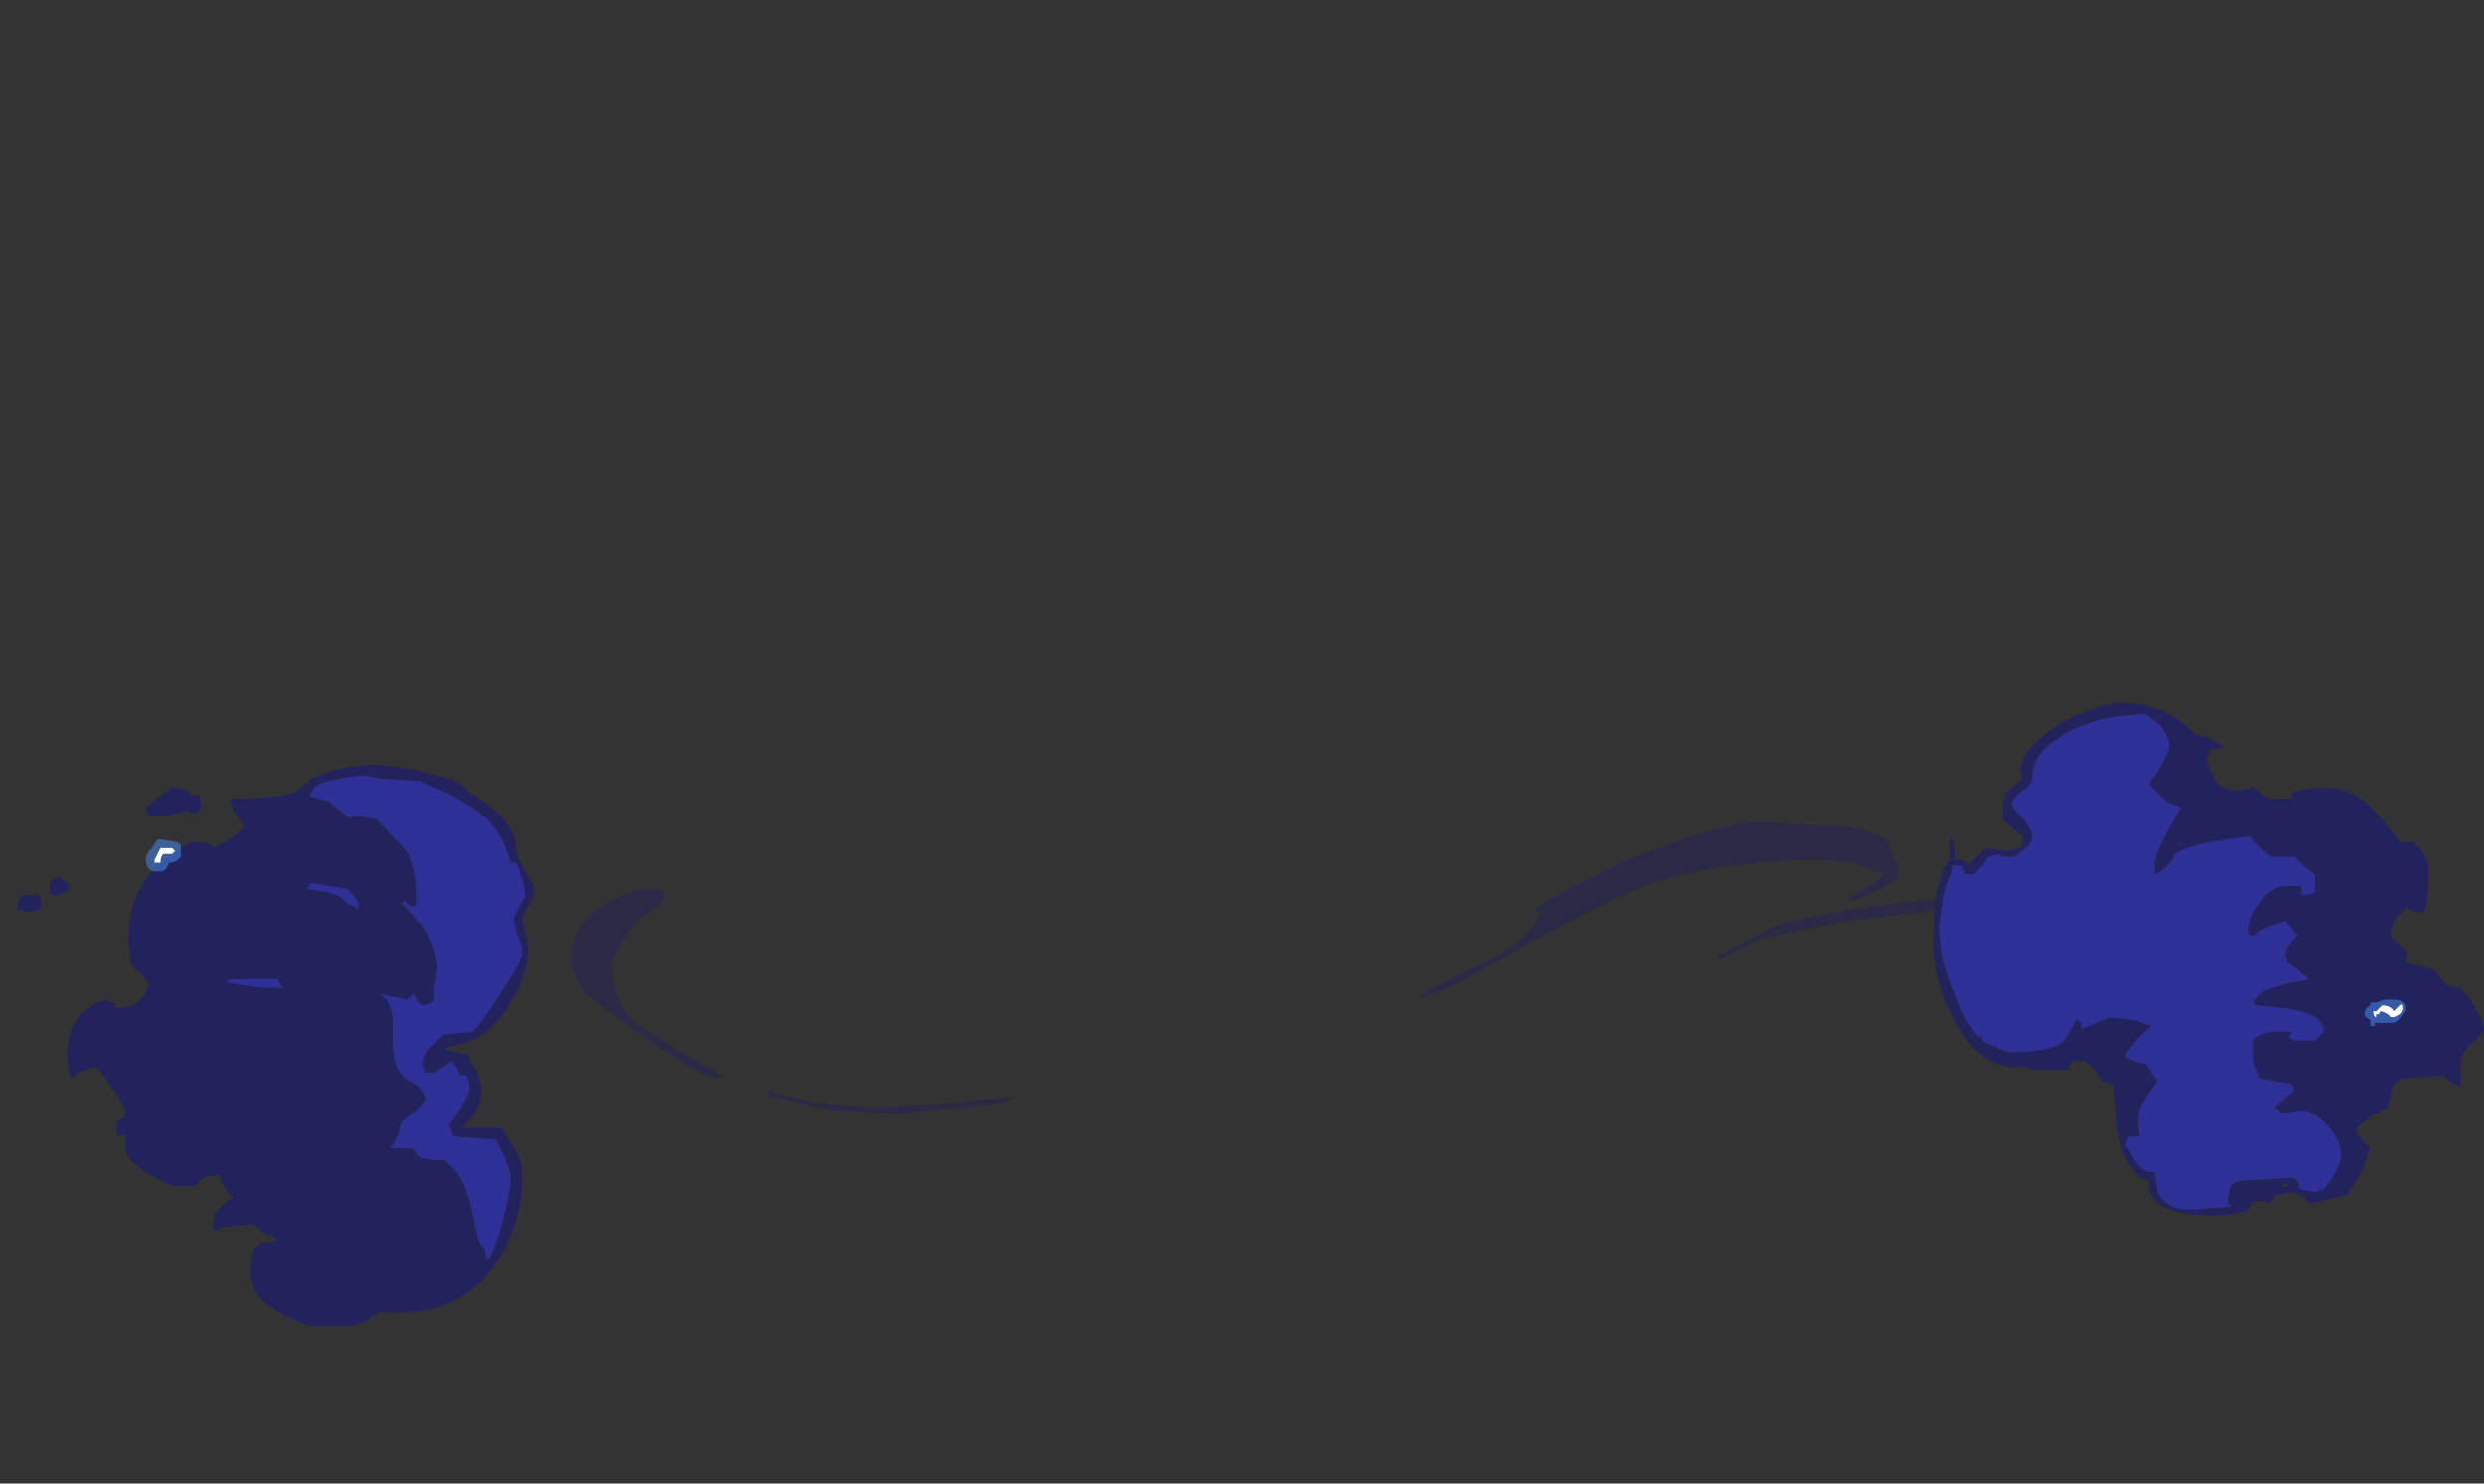 <?xml version="1.0" encoding="UTF-8" standalone="no"?>
<svg xmlns:ffdec="https://www.free-decompiler.com/flash" xmlns:xlink="http://www.w3.org/1999/xlink" ffdec:objectType="frame" height="178.15px" width="298.2px" xmlns="http://www.w3.org/2000/svg">
  <rect width="100%" height="100%" fill="#333333" stroke="none"/>
  <g transform="matrix(1.0, 0.0, 0.0, 1.0, 147.0, 156.1)">
    <use ffdec:characterId="1595" height="5.0" transform="matrix(7.0, 0.0, 0.0, 7.0, -78.4, -57.4)" width="25.1" xlink:href="#shape0"/>
    <use ffdec:characterId="1593" height="10.7" transform="matrix(7.0, 0.0, 0.0, 7.0, -144.9, -71.75)" width="42.3" xlink:href="#shape1"/>
    <use ffdec:characterId="1596" height="3.2" transform="matrix(7.0, 0.0, 0.0, 7.0, -129.5, -55.3)" width="38.75" xlink:href="#shape2"/>
  </g>
  <defs>
    <g id="shape0" transform="matrix(1.0, 0.0, 0.0, 1.0, 11.2, 8.2)">
      <path d="M6.9 -7.55 L7.85 -7.9 Q8.55 -8.15 9.15 -8.2 L10.85 -8.1 Q11.25 -7.95 11.35 -7.9 L11.55 -7.4 11.55 -7.25 11.5 -7.2 11.25 -7.05 10.8 -6.85 10.75 -6.85 10.7 -6.9 11.05 -7.1 Q11.2 -7.2 11.3 -7.3 L11.2 -7.35 10.75 -7.5 10.3 -7.55 Q8.65 -7.55 7.5 -7.2 6.7 -6.95 5.1 -6.05 L4.4 -5.65 Q3.9 -5.35 3.45 -5.2 L3.3 -5.15 3.55 -5.35 3.65 -5.4 Q4.0 -5.55 4.25 -5.7 4.6 -5.85 4.85 -6.0 5.2 -6.25 5.45 -6.65 L5.35 -6.65 5.35 -6.7 Q5.35 -6.75 6.1 -7.15 L6.9 -7.55 M11.35 -7.25 L11.35 -7.25 M9.2 -6.2 Q8.95 -6.1 8.5 -5.85 L8.45 -5.9 9.4 -6.4 Q10.15 -6.65 11.95 -6.85 12.85 -6.95 13.3 -7.1 13.7 -7.2 13.7 -7.35 L13.75 -7.35 13.85 -7.3 Q13.9 -7.35 13.9 -7.25 13.9 -7.2 13.65 -7.0 13.4 -6.85 13.2 -6.8 L10.7 -6.5 9.2 -6.2 M9.45 -6.35 L9.45 -6.3 9.55 -6.35 Q9.5 -6.35 9.45 -6.35 M-8.6 -3.85 L-8.7 -3.8 Q-8.95 -3.8 -10.3 -4.75 -10.8 -5.1 -11.0 -5.3 -11.2 -5.6 -11.2 -5.85 -11.2 -6.55 -10.4 -6.9 -10.1 -7.05 -9.85 -7.05 -9.6 -7.05 -9.6 -6.95 -9.6 -6.85 -9.8 -6.7 -10.1 -6.5 -10.2 -6.35 L-10.35 -6.1 -10.5 -5.8 Q-10.5 -5.1 -10.1 -4.75 -9.85 -4.55 -8.6 -3.85 M-7.8 -3.6 Q-7.55 -3.5 -7.1 -3.4 L-6.1 -3.3 -4.45 -3.4 -3.6 -3.5 Q-3.65 -3.4 -4.1 -3.35 L-5.55 -3.2 -6.7 -3.25 -7.15 -3.35 -7.8 -3.5 -7.85 -3.55 -7.8 -3.6" fill="#22225d" fill-opacity="0.502" fill-rule="evenodd" stroke="none"/>
    </g>
    <g id="shape1" transform="matrix(1.0, 0.0, 0.0, 1.0, 20.7, 10.25)">
      <path d="M18.3 -8.7 Q18.95 -8.9 19.4 -8.65 19.7 -8.5 20.15 -7.85 L20.4 -7.85 Q20.6 -7.65 20.65 -7.45 L20.65 -7.1 20.6 -6.7 20.55 -6.65 Q20.3 -6.65 20.3 -6.75 20.0 -6.55 20.0 -6.25 20.0 -6.2 20.1 -6.15 L20.3 -5.95 20.25 -5.8 Q20.55 -5.75 20.75 -5.65 L20.95 -5.4 21.2 -5.35 Q21.3 -5.25 21.45 -5.0 21.6 -4.75 21.6 -4.65 21.6 -4.6 21.45 -4.45 21.25 -4.3 21.2 -4.1 L21.2 -3.65 Q21.0 -3.75 20.9 -3.85 L20.2 -3.8 Q20.0 -3.7 20.0 -3.5 L19.95 -3.3 Q19.8 -3.25 19.6 -3.1 19.4 -2.95 19.4 -2.9 L19.5 -2.75 19.65 -2.6 19.5 -2.2 19.25 -1.8 18.6 -1.65 Q18.55 -1.7 18.55 -1.75 18.4 -1.8 18.35 -1.85 L18.0 -1.8 Q18.0 -1.7 17.95 -1.65 L17.8 -1.7 17.65 -1.7 Q17.65 -1.65 17.55 -1.55 17.35 -1.45 16.95 -1.45 15.8 -1.45 15.85 -2.05 L15.7 -2.1 Q15.4 -2.4 15.35 -2.75 15.3 -2.9 15.3 -3.0 L15.3 -3.2 15.25 -3.7 15.05 -3.75 Q15.05 -3.85 14.75 -4.1 L14.55 -4.1 14.45 -3.95 13.8 -3.95 13.75 -4.0 Q12.95 -3.9 12.5 -4.85 12.15 -5.5 12.15 -6.1 12.15 -6.65 12.2 -6.9 12.25 -7.3 12.45 -7.55 L12.45 -7.9 12.5 -7.9 12.55 -7.55 Q12.75 -7.55 12.75 -7.45 L13.05 -7.75 13.4 -7.7 13.65 -7.75 Q13.65 -7.8 13.7 -7.95 13.4 -8.15 13.35 -8.25 L13.35 -8.45 Q13.35 -8.6 13.4 -8.7 L13.7 -8.95 Q13.55 -9.1 13.8 -9.45 14.05 -9.75 14.55 -10.0 15.75 -10.6 16.65 -9.7 16.9 -9.65 16.95 -9.6 L17.1 -9.5 Q17.1 -9.45 17.05 -9.45 L16.9 -9.45 Q16.85 -9.35 16.85 -9.2 L17.0 -8.9 Q17.2 -8.65 17.65 -8.8 L17.9 -8.6 18.3 -8.6 18.3 -8.7 M17.6 -7.95 Q16.6 -7.85 16.3 -7.65 16.2 -7.4 15.95 -7.3 L15.95 -7.5 Q15.95 -7.6 16.15 -8.0 L16.4 -8.45 Q16.2 -8.5 16.1 -8.6 L15.85 -8.85 16.05 -9.15 Q16.2 -9.4 16.2 -9.5 16.2 -9.65 16.05 -9.85 L15.8 -10.05 Q14.75 -10.0 14.25 -9.6 13.85 -9.35 13.85 -8.95 13.85 -8.85 13.7 -8.75 13.5 -8.6 13.5 -8.5 13.5 -8.45 13.7 -8.25 13.85 -8.05 13.85 -7.95 13.85 -7.9 13.8 -7.8 L13.55 -7.6 13.45 -7.6 Q13.3 -7.6 13.3 -7.65 L13.1 -7.6 13.0 -7.45 12.85 -7.3 12.7 -7.3 12.65 -7.45 12.5 -7.45 12.45 -7.25 Q12.35 -7.05 12.35 -6.95 L12.25 -6.45 Q12.25 -5.9 12.55 -5.2 12.7 -4.75 12.95 -4.5 12.95 -4.6 13.0 -4.45 13.05 -4.4 13.45 -4.25 14.2 -4.25 14.4 -4.45 14.5 -4.6 14.6 -4.8 14.7 -4.8 14.7 -4.65 L15.2 -4.85 15.6 -4.8 15.9 -4.7 Q15.6 -4.45 15.45 -4.2 15.5 -4.1 15.8 -4.05 L16.0 -3.75 15.85 -3.55 15.7 -3.3 Q15.65 -3.05 15.7 -2.8 L15.5 -2.8 15.45 -2.65 15.5 -2.6 Q15.7 -2.15 15.95 -2.2 L16.0 -1.85 Q16.15 -1.55 16.55 -1.55 L17.25 -1.6 Q17.2 -1.65 17.2 -1.75 L17.25 -1.95 Q17.3 -2.05 17.55 -2.05 L18.3 -2.1 Q18.4 -2.1 18.45 -1.9 L18.7 -1.85 18.85 -1.9 19.0 -2.1 Q19.15 -2.35 19.15 -2.5 19.15 -2.7 18.95 -2.95 18.7 -3.25 18.45 -3.25 L18.15 -3.2 18.1 -3.25 18.0 -3.3 18.35 -3.6 18.3 -3.7 17.75 -3.8 17.7 -3.95 Q17.65 -4.05 17.65 -4.15 17.65 -4.4 17.65 -4.45 17.7 -4.55 17.95 -4.6 L18.3 -4.6 Q18.3 -4.55 18.25 -4.5 L18.35 -4.45 18.7 -4.45 18.85 -4.6 Q18.85 -4.75 18.7 -4.85 18.45 -5.0 17.7 -5.05 L17.65 -5.1 Q17.75 -5.25 17.85 -5.3 18.05 -5.4 18.6 -5.5 L18.3 -5.75 Q18.2 -5.8 18.2 -5.95 18.2 -6.05 18.3 -6.15 L18.4 -6.25 18.2 -6.5 17.9 -6.4 17.7 -6.3 Q17.7 -6.25 17.65 -6.25 17.55 -6.25 17.55 -6.35 17.55 -6.55 17.75 -6.8 17.95 -7.1 18.2 -7.1 L18.45 -7.1 Q18.5 -7.0 18.45 -6.95 18.65 -6.95 18.7 -7.0 L18.7 -7.3 18.5 -7.45 18.35 -7.6 17.95 -7.6 Q17.7 -7.8 17.6 -7.95 M18.2 -2.0 L18.1 -1.95 18.25 -1.95 18.2 -2.0 M-14.7 -9.0 Q-15.4 -8.95 -15.6 -8.8 L-15.7 -8.65 -15.35 -8.55 -15.0 -8.25 Q-15.0 -8.3 -14.85 -8.3 L-14.55 -8.25 -14.15 -7.85 Q-13.95 -7.65 -13.95 -7.55 -13.85 -7.3 -13.85 -6.9 L-13.85 -6.75 -13.95 -6.75 -14.05 -6.85 -14.1 -6.8 Q-13.7 -6.4 -13.65 -6.25 -13.5 -5.9 -13.5 -5.7 L-13.55 -5.4 -13.55 -5.15 -13.6 -5.1 -13.7 -5.05 Q-13.8 -5.05 -13.85 -5.15 L-13.9 -5.25 -14.0 -5.15 -14.5 -5.25 Q-14.3 -5.15 -14.25 -4.85 L-14.25 -4.4 Q-14.25 -3.9 -13.95 -3.75 -13.7 -3.6 -13.7 -3.45 -13.7 -3.35 -14.1 -3.05 L-14.15 -2.85 Q-14.2 -2.7 -14.3 -2.6 L-14.0 -2.6 Q-13.85 -2.6 -13.85 -2.5 -13.8 -2.4 -13.4 -2.4 -13.05 -2.2 -12.9 -1.5 -12.8 -0.9 -12.7 -0.9 L-12.65 -0.7 Q-12.55 -0.75 -12.4 -1.3 -12.25 -1.85 -12.25 -2.1 -12.25 -2.2 -12.35 -2.45 L-12.5 -2.75 -13.2 -2.8 -13.25 -2.85 -13.3 -3.0 -13.1 -3.3 Q-12.95 -3.55 -12.95 -3.65 -12.95 -3.7 -13.0 -3.85 L-13.05 -3.85 Q-13.15 -3.85 -13.15 -3.95 L-13.25 -4.1 -13.55 -3.9 -13.7 -3.9 -13.75 -4.05 Q-13.75 -4.2 -13.6 -4.35 L-13.4 -4.55 -12.9 -4.6 Q-12.7 -4.8 -12.4 -5.3 -12.05 -5.8 -12.05 -6.0 -12.05 -6.1 -12.15 -6.3 L-12.2 -6.55 -12.1 -6.75 Q-12.0 -6.9 -12.0 -6.95 -12.0 -7.1 -12.15 -7.5 L-12.25 -7.5 Q-12.35 -7.9 -12.6 -8.2 -12.95 -8.55 -13.8 -8.9 L-14.55 -8.95 -14.75 -9.0 -14.7 -9.0 M-16.15 -8.65 L-16.0 -8.7 -15.95 -8.7 -15.65 -8.95 Q-14.7 -9.4 -13.35 -8.95 L-13.3 -8.95 -13.1 -8.85 -12.95 -8.7 Q-12.15 -8.25 -12.15 -7.7 L-12.15 -7.65 -12.0 -7.35 -11.85 -7.1 -11.85 -6.95 -12.05 -6.55 -12.0 -6.3 Q-11.95 -6.1 -11.95 -6.0 -11.95 -5.6 -12.25 -5.1 -12.65 -4.4 -13.3 -4.35 L-13.4 -4.3 -12.95 -4.2 Q-12.95 -4.25 -12.95 -4.1 -12.85 -4.0 -12.8 -3.85 L-12.75 -3.65 Q-12.75 -3.4 -12.8 -3.35 -12.85 -3.15 -13.05 -3.0 L-13.05 -2.95 -12.4 -2.95 -12.1 -2.45 Q-12.05 -2.3 -12.05 -2.1 -12.05 -1.35 -12.45 -0.7 -13.1 0.35 -14.5 0.2 L-14.7 0.35 -14.95 0.45 -15.7 0.45 Q-16.35 0.2 -16.55 -0.05 -16.7 -0.2 -16.7 -0.55 L-16.65 -0.85 Q-16.6 -1.0 -16.3 -1.0 L-16.25 -1.05 Q-16.5 -1.15 -16.55 -1.2 -16.55 -1.25 -16.7 -1.3 L-17.15 -1.25 -17.3 -1.2 -17.35 -1.2 -17.35 -1.3 Q-17.35 -1.45 -17.25 -1.55 -17.15 -1.7 -17.0 -1.75 L-17.1 -1.85 Q-17.2 -2.0 -17.25 -2.15 -17.6 -2.1 -17.6 -2.0 L-17.7 -1.95 -18.05 -1.95 Q-18.55 -2.2 -18.65 -2.3 -18.85 -2.45 -18.85 -2.65 L-18.85 -2.85 -18.95 -2.8 -19.0 -2.85 -19.0 -3.0 Q-19.0 -3.1 -18.9 -3.1 -18.85 -3.15 -18.85 -3.25 -18.85 -3.3 -19.05 -3.6 -19.25 -3.9 -19.35 -4.0 -19.5 -3.95 -19.65 -3.9 L-19.8 -3.8 -19.85 -4.15 Q-19.85 -4.45 -19.75 -4.7 -19.55 -5.05 -19.2 -5.15 L-19.05 -5.1 -19.0 -5.0 -18.7 -5.05 -18.55 -5.2 -18.45 -5.4 Q-18.45 -5.45 -18.55 -5.55 L-18.75 -5.75 -18.8 -6.15 Q-18.8 -6.7 -18.6 -7.05 -18.35 -7.55 -17.7 -7.85 -17.35 -7.85 -17.35 -7.75 -16.95 -7.95 -16.8 -8.1 L-16.95 -8.35 Q-17.05 -8.5 -17.05 -8.6 L-16.75 -8.6 -16.15 -8.65 M-15.65 -7.15 L-15.75 -7.05 Q-15.3 -7.0 -15.15 -6.9 -15.0 -6.75 -14.9 -6.75 L-14.9 -6.7 Q-14.85 -6.7 -14.85 -6.8 L-14.95 -6.95 -15.05 -7.05 -15.65 -7.15 M-20.0 -7.25 Q-19.85 -7.2 -19.8 -7.05 -19.85 -7.0 -20.0 -6.95 L-20.1 -6.95 Q-20.15 -6.95 -20.15 -7.05 -20.15 -7.2 -20.1 -7.2 L-20.0 -7.25 M-17.55 -8.5 Q-17.55 -8.4 -17.65 -8.35 L-17.75 -8.35 -17.75 -8.4 -17.95 -8.35 -18.2 -8.3 -18.45 -8.3 -18.5 -8.45 -18.25 -8.65 -18.05 -8.8 -17.8 -8.75 -17.7 -8.65 -17.6 -8.65 Q-17.55 -8.6 -17.55 -8.5 M-20.3 -6.85 L-20.3 -6.7 -20.55 -6.65 -20.65 -6.7 -20.7 -6.65 -20.7 -6.8 Q-20.7 -6.85 -20.6 -6.95 L-20.35 -6.95 -20.3 -6.85 M-17.15 -5.45 L-16.85 -5.4 -16.45 -5.35 -16.15 -5.35 -16.25 -5.5 -17.05 -5.5 -17.15 -5.45" fill="#22225d" fill-rule="evenodd" stroke="none"/>
      <path d="M17.6 -7.95 Q17.7 -7.8 17.95 -7.6 L18.35 -7.6 18.5 -7.45 18.7 -7.3 18.7 -7.0 Q18.65 -6.95 18.45 -6.95 18.5 -7.0 18.45 -7.1 L18.2 -7.1 Q17.95 -7.1 17.75 -6.8 17.55 -6.55 17.55 -6.35 17.55 -6.25 17.65 -6.25 17.7 -6.25 17.7 -6.3 L17.9 -6.4 18.2 -6.5 18.4 -6.25 18.3 -6.15 Q18.2 -6.05 18.2 -5.95 18.2 -5.8 18.3 -5.75 L18.6 -5.5 Q18.05 -5.4 17.85 -5.3 17.75 -5.25 17.65 -5.1 L17.7 -5.05 Q18.45 -5.0 18.7 -4.85 18.85 -4.75 18.85 -4.6 L18.7 -4.45 18.35 -4.45 18.25 -4.5 Q18.3 -4.55 18.3 -4.6 L17.95 -4.6 Q17.7 -4.55 17.65 -4.45 17.65 -4.4 17.65 -4.15 17.65 -4.05 17.7 -3.95 L17.75 -3.8 18.3 -3.7 18.35 -3.6 18.0 -3.3 18.1 -3.25 18.15 -3.2 18.45 -3.25 Q18.7 -3.25 18.95 -2.95 19.15 -2.7 19.15 -2.5 19.15 -2.35 19.0 -2.1 L18.85 -1.9 18.7 -1.85 18.45 -1.9 Q18.4 -2.1 18.3 -2.1 L17.55 -2.05 Q17.3 -2.05 17.25 -1.95 L17.2 -1.75 Q17.2 -1.65 17.25 -1.6 L16.55 -1.55 Q16.15 -1.55 16.0 -1.85 L15.95 -2.2 Q15.7 -2.15 15.5 -2.6 L15.45 -2.65 15.5 -2.8 15.7 -2.8 Q15.65 -3.05 15.7 -3.3 L15.85 -3.55 16.0 -3.75 15.8 -4.05 Q15.5 -4.1 15.45 -4.2 15.6 -4.45 15.9 -4.7 L15.6 -4.8 15.2 -4.85 14.7 -4.65 Q14.7 -4.8 14.6 -4.8 14.5 -4.6 14.4 -4.45 14.2 -4.25 13.45 -4.25 13.05 -4.4 13.0 -4.45 12.95 -4.6 12.95 -4.5 12.7 -4.75 12.55 -5.2 12.25 -5.9 12.25 -6.45 L12.35 -6.95 Q12.35 -7.05 12.45 -7.25 L12.5 -7.45 12.65 -7.45 12.7 -7.3 12.85 -7.3 13.0 -7.45 13.1 -7.6 13.3 -7.65 Q13.3 -7.6 13.45 -7.6 L13.55 -7.6 13.8 -7.8 Q13.85 -7.9 13.85 -7.95 13.85 -8.05 13.7 -8.25 13.5 -8.45 13.5 -8.5 13.5 -8.6 13.7 -8.75 13.85 -8.85 13.85 -8.95 13.85 -9.35 14.25 -9.6 14.75 -10.0 15.8 -10.05 L16.05 -9.85 Q16.2 -9.65 16.2 -9.5 16.2 -9.4 16.05 -9.15 L15.85 -8.85 16.1 -8.6 Q16.2 -8.5 16.4 -8.45 L16.15 -8.0 Q15.95 -7.6 15.95 -7.5 L15.95 -7.3 Q16.2 -7.4 16.3 -7.65 16.6 -7.85 17.6 -7.95 M-14.7 -9.0 L-14.75 -9.0 -14.55 -8.95 -13.8 -8.9 Q-12.95 -8.55 -12.6 -8.2 -12.35 -7.9 -12.25 -7.5 L-12.15 -7.5 Q-12.0 -7.1 -12.0 -6.95 -12.0 -6.9 -12.1 -6.75 L-12.2 -6.55 -12.15 -6.3 Q-12.05 -6.1 -12.05 -6.0 -12.05 -5.8 -12.4 -5.3 -12.7 -4.8 -12.9 -4.6 L-13.4 -4.55 -13.6 -4.35 Q-13.75 -4.2 -13.75 -4.05 L-13.7 -3.9 -13.55 -3.9 -13.25 -4.1 -13.15 -3.95 Q-13.15 -3.85 -13.05 -3.85 L-13.0 -3.85 Q-12.95 -3.7 -12.95 -3.65 -12.95 -3.55 -13.1 -3.3 L-13.3 -3.0 -13.25 -2.85 -13.2 -2.8 -12.5 -2.75 -12.35 -2.45 Q-12.25 -2.2 -12.25 -2.1 -12.25 -1.85 -12.4 -1.3 -12.55 -0.75 -12.65 -0.7 L-12.7 -0.9 Q-12.8 -0.9 -12.9 -1.5 -13.05 -2.2 -13.4 -2.4 -13.8 -2.4 -13.85 -2.5 -13.85 -2.6 -14.0 -2.6 L-14.3 -2.6 Q-14.2 -2.7 -14.15 -2.85 L-14.1 -3.05 Q-13.7 -3.35 -13.7 -3.45 -13.7 -3.6 -13.95 -3.75 -14.25 -3.9 -14.25 -4.4 L-14.25 -4.85 Q-14.3 -5.15 -14.5 -5.25 L-14.0 -5.15 -13.9 -5.25 -13.85 -5.15 Q-13.8 -5.05 -13.7 -5.05 L-13.6 -5.1 -13.55 -5.15 -13.55 -5.4 -13.5 -5.7 Q-13.5 -5.9 -13.65 -6.25 -13.7 -6.4 -14.1 -6.8 L-14.05 -6.85 -13.95 -6.75 -13.85 -6.75 -13.85 -6.9 Q-13.85 -7.3 -13.95 -7.55 -13.95 -7.65 -14.15 -7.85 L-14.55 -8.25 -14.85 -8.3 Q-15.0 -8.3 -15.0 -8.25 L-15.35 -8.55 -15.7 -8.65 -15.6 -8.8 Q-15.4 -8.95 -14.7 -9.0 M-15.65 -7.15 L-15.05 -7.05 -14.95 -6.95 -14.85 -6.8 Q-14.85 -6.7 -14.9 -6.7 L-14.9 -6.75 Q-15.0 -6.75 -15.15 -6.9 -15.3 -7.0 -15.75 -7.05 L-15.65 -7.15 M-17.15 -5.45 L-17.05 -5.5 -16.25 -5.5 -16.15 -5.35 -16.45 -5.35 -16.85 -5.4 -17.15 -5.45" fill="#2f2f98" fill-rule="evenodd" stroke="none"/>
    </g>
    <g id="shape2" transform="matrix(1.0, 0.0, 0.0, 1.0, 18.5, 7.9)">
      <path d="M20.05 -5.15 L20.05 -5.15 Q20.25 -5.15 20.25 -5.0 20.25 -4.95 20.2 -4.9 20.15 -4.8 20.05 -4.75 L19.7 -4.75 19.75 -4.7 19.65 -4.7 19.65 -4.8 Q19.55 -4.85 19.55 -4.9 19.55 -5.0 19.65 -5.05 L19.65 -5.1 19.75 -5.1 19.9 -5.15 20.05 -5.15 M-18.3 -7.9 L-18.25 -7.9 -17.95 -7.85 -17.9 -7.8 -17.9 -7.6 -17.95 -7.55 Q-18.0 -7.5 -18.1 -7.5 L-18.15 -7.4 Q-18.2 -7.35 -18.25 -7.35 L-18.35 -7.35 Q-18.4 -7.35 -18.45 -7.4 -18.5 -7.45 -18.5 -7.55 -18.5 -7.65 -18.4 -7.75 L-18.3 -7.9" fill="#437edb" fill-opacity="0.6" fill-rule="evenodd" stroke="none"/>
      <path d="M20.2 -5.0 Q20.2 -4.9 20.05 -4.85 L20.0 -4.85 19.95 -4.9 19.85 -4.95 Q19.8 -4.95 19.8 -4.9 L19.75 -4.9 19.75 -4.85 Q19.7 -4.85 19.7 -4.95 L19.75 -4.95 19.85 -5.05 Q20.0 -5.05 20.05 -4.95 L20.15 -5.05 Q20.2 -5.1 20.2 -5.0 M-18.35 -7.5 L-18.35 -7.55 -18.25 -7.75 -18.05 -7.75 -18.0 -7.7 -18.05 -7.65 -18.2 -7.65 Q-18.25 -7.6 -18.25 -7.5 L-18.35 -7.5" fill="#ffffff" fill-rule="evenodd" stroke="none"/>
    </g>
  </defs>
</svg>
